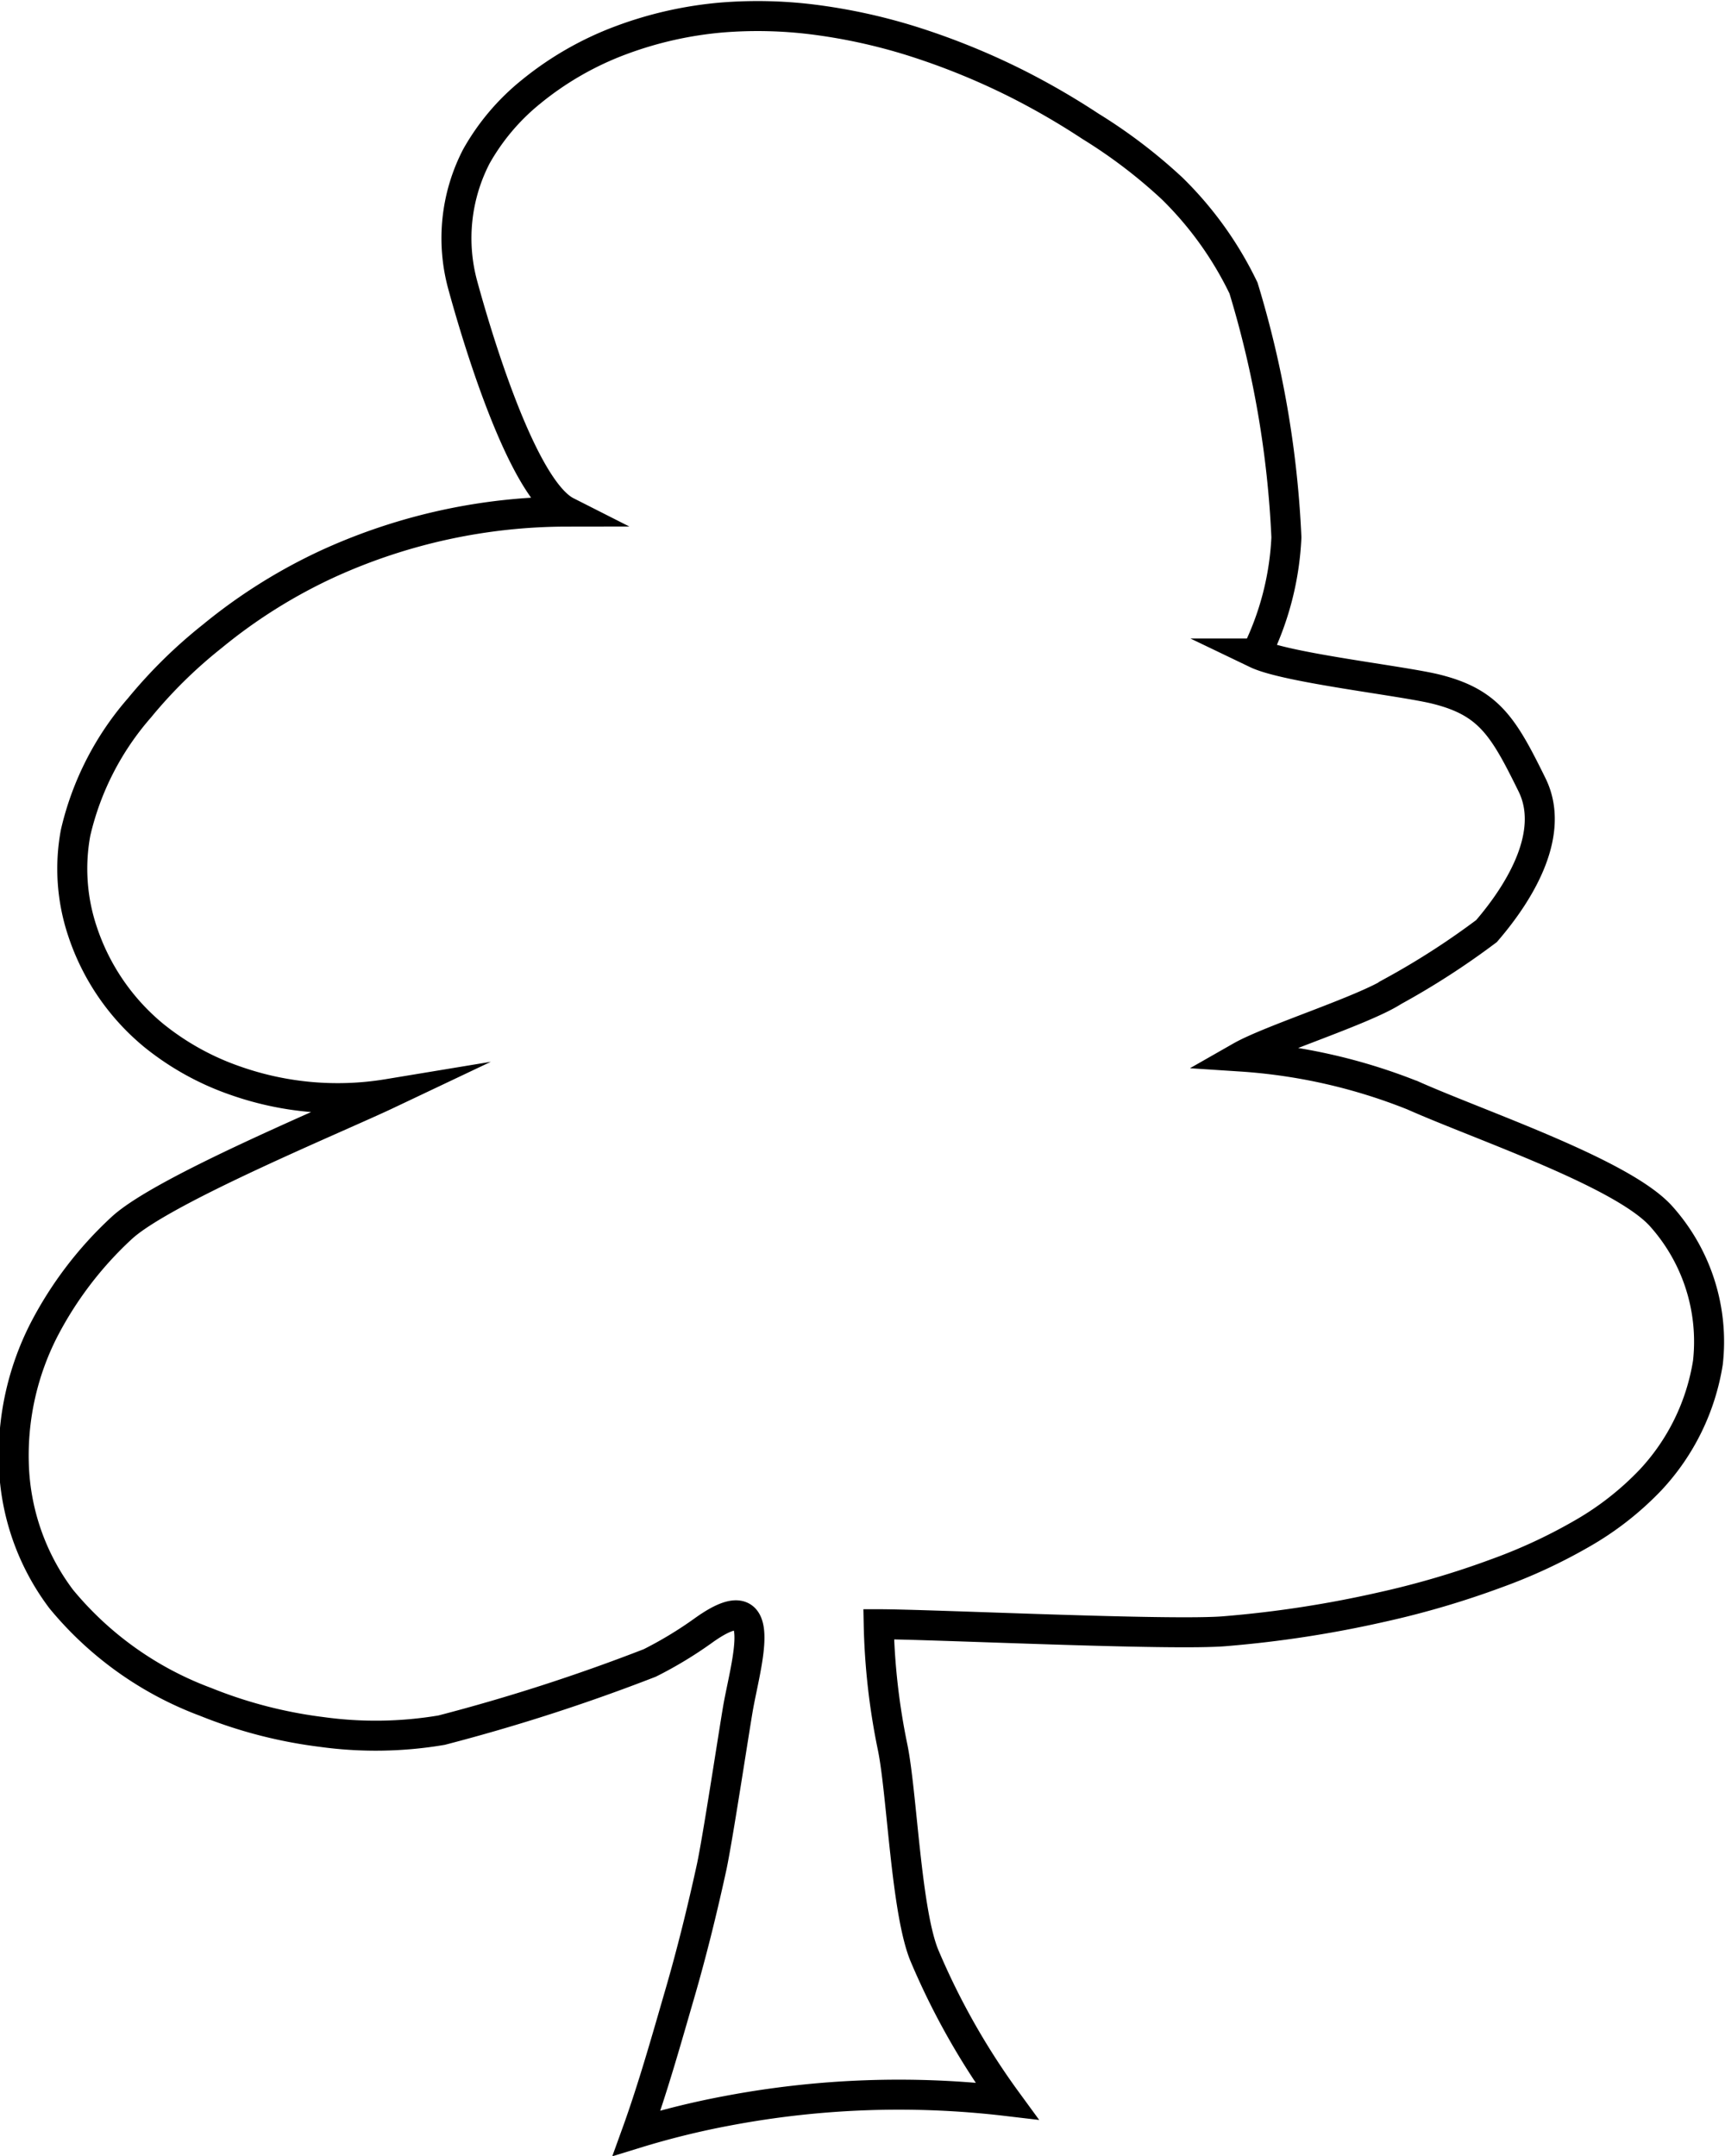 <svg id="Layer_1" data-name="Layer 1" xmlns="http://www.w3.org/2000/svg" viewBox="0 0 57.5 71.85"><defs><style>.cls-1{fill:none;stroke:#000;stroke-miterlimit:10;}</style></defs><path class="cls-1" d="M40.39,77.88a27.54,27.54,0,0,1,3-.74,30.69,30.69,0,0,1,9.34-.33A24.1,24.1,0,0,1,50,72c-.63-1.46-.76-5.47-1.08-7a22.46,22.46,0,0,1-.46-4.08c1.76,0,9.82.39,11.57.23a37.36,37.36,0,0,0,5.19-.8,29.24,29.24,0,0,0,3.84-1.13,17.71,17.71,0,0,0,2.79-1.29,10.05,10.05,0,0,0,2.34-1.82,7.43,7.43,0,0,0,1.91-3.91,6.26,6.26,0,0,0-1.58-4.9c-1.32-1.43-6-3-8.25-4A18.74,18.74,0,0,0,60.53,42c1-.57,4.1-1.54,5.09-2.18a25.77,25.77,0,0,0,3.1-2c1.19-1.38,2.29-3.3,1.52-4.87-.95-1.93-1.43-2.75-3.19-3.19-1.11-.28-5-.71-6-1.19a9.73,9.73,0,0,0,1-3.87,33.58,33.58,0,0,0-1.43-8.31,11.79,11.79,0,0,0-2.38-3.32A17.32,17.32,0,0,0,55.52,11a24.78,24.78,0,0,0-2.45-1.42,23.7,23.7,0,0,0-3.53-1.43,19.05,19.05,0,0,0-3.27-.71,14.93,14.93,0,0,0-3-.07,12.7,12.7,0,0,0-3.4.76,10.57,10.57,0,0,0-3,1.72A7.47,7.47,0,0,0,35.05,12a5.93,5.93,0,0,0-.45,4.31c.41,1.5,1.94,6.76,3.46,7.53a19.23,19.23,0,0,0-7.9,1.71A17.87,17.87,0,0,0,26.24,28a16,16,0,0,0-2.42,2.38,9.62,9.62,0,0,0-2.13,4.16,6.57,6.57,0,0,0,.23,3.29,7.57,7.57,0,0,0,2.39,3.48A9,9,0,0,0,27,42.8a10.27,10.27,0,0,0,5.1.45c-1.75.83-7.54,3.21-8.89,4.48a12.35,12.35,0,0,0-2.58,3.39,9.19,9.19,0,0,0-1,4.43,7.86,7.86,0,0,0,1.58,4.53,11.38,11.38,0,0,0,4.82,3.43,15.39,15.39,0,0,0,3.86,1,13.15,13.15,0,0,0,4-.06,62.47,62.47,0,0,0,6.94-2.24,13.27,13.27,0,0,0,1.8-1.09c2.27-1.62,1.4,1.11,1.14,2.6-.16.94-.68,4.37-.88,5.3-.31,1.42-.66,2.84-1.07,4.25S40.94,76.36,40.39,77.88Z" transform="translate(-19.17 -6.79)"/></svg>
